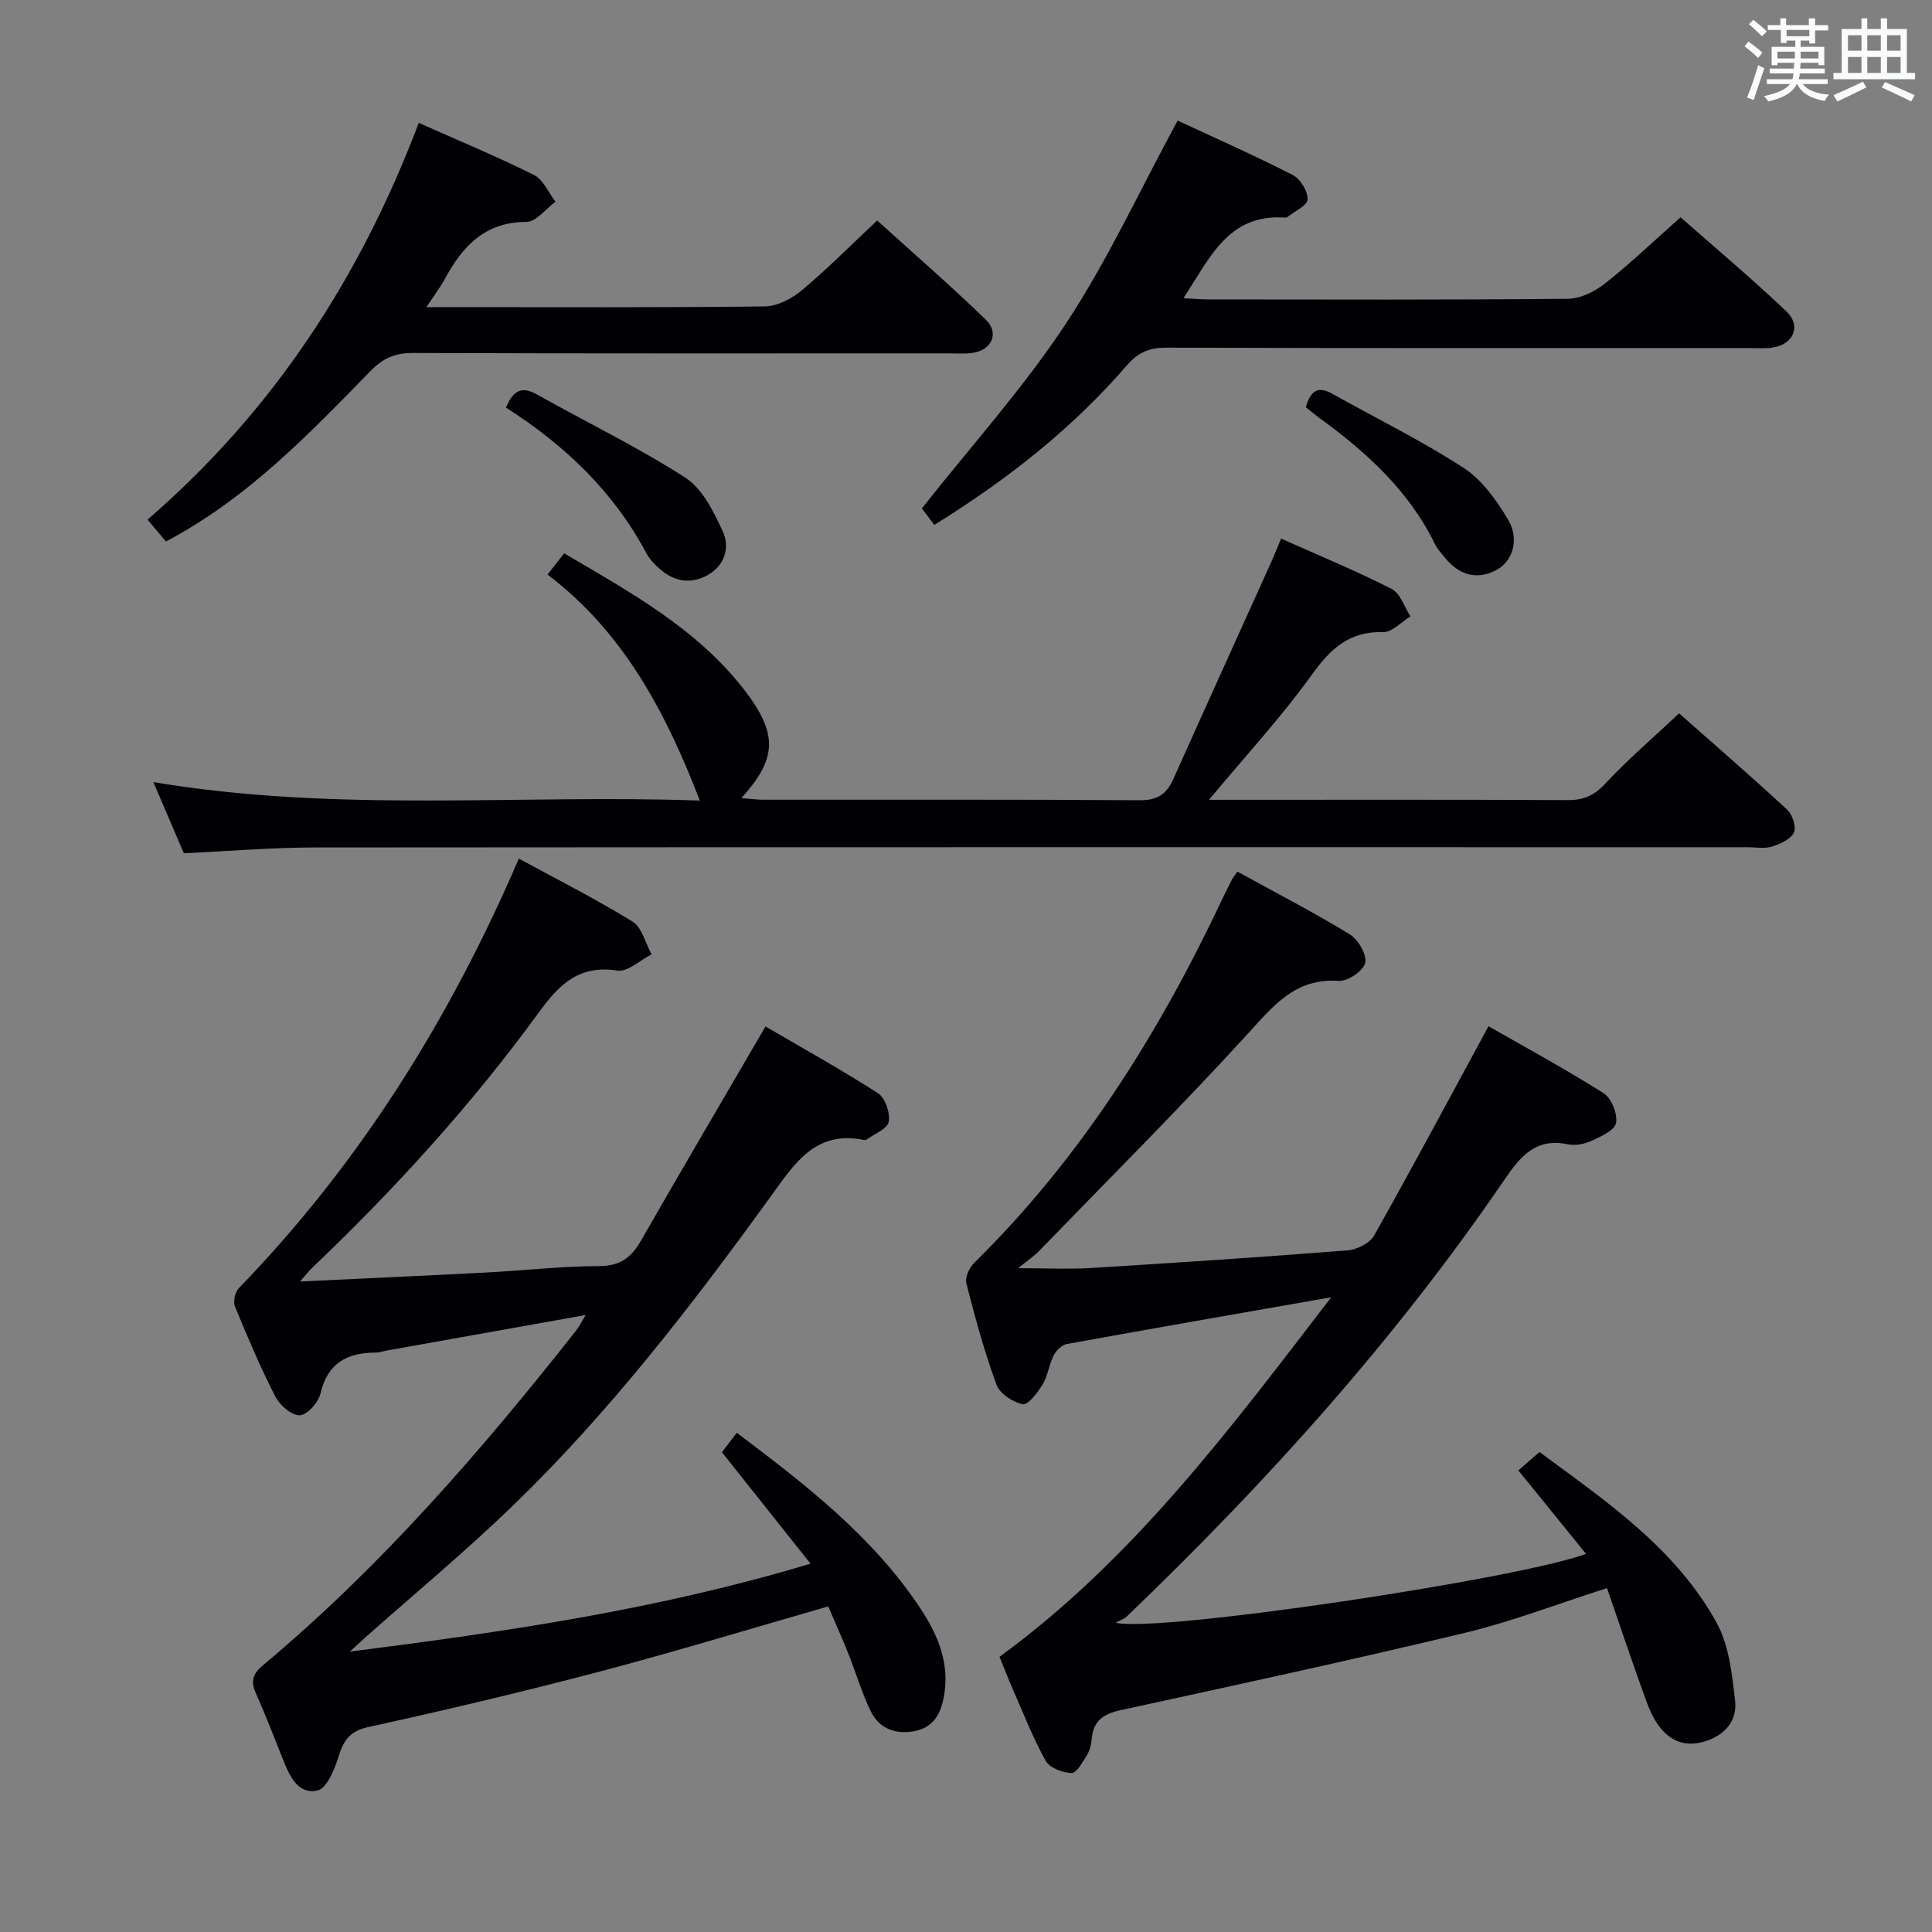 <svg enable-background="new 0 0 400 400" viewBox="0 0 400 400" xmlns="http://www.w3.org/2000/svg"><rect x="0" y="0" width="400" height="400" fill="#808080" stroke="none"/><g fill="#010105"><path d="m167.81 323.74c-6.42-8.08-12.2-15.35-18.34-23.07.78-1.03 1.83-2.4 3.08-4.03 14.28 10.77 28.11 21.46 37.95 36.27 3.7 5.57 6.3 11.66 4.84 18.76-.75 3.65-2.43 6.15-6.25 6.79-3.84.64-7.08-.65-8.77-4.08-1.89-3.85-3.09-8.03-4.69-12.02-1.34-3.36-2.82-6.66-4.15-9.77-16.08 4.61-31.61 9.35-47.31 13.49-15.87 4.18-31.86 7.97-47.89 11.48-4.01.87-5.19 2.9-6.25 6.3-.8 2.58-2.4 6.41-4.28 6.84-3.99.9-5.76-2.9-7.1-6.27-1.84-4.64-3.65-9.29-5.67-13.85-1.12-2.52-.69-4.01 1.53-5.86 24.39-20.4 45.09-44.28 64.7-69.16.69-.87 1.19-1.9 2.05-3.3-14.06 2.51-27.56 4.92-41.06 7.33-.82.15-1.63.45-2.45.45-5.91.01-9.93 2.18-11.4 8.48-.43 1.84-2.76 4.46-4.29 4.5-1.69.05-4.14-2.09-5.06-3.89-3.1-6.05-5.77-12.33-8.35-18.63-.42-1.02.01-2.99.79-3.79 24.96-25.76 43.65-55.62 57.98-88.95 8 4.36 15.97 8.38 23.54 13.05 1.96 1.21 2.66 4.46 3.94 6.77-2.37 1.2-4.94 3.7-7.08 3.37-7.83-1.21-11.93 2.72-16.16 8.53-13.94 19.15-29.85 36.64-47 52.98-.68.64-1.25 1.39-2.55 2.86 13.49-.65 26.03-1.2 38.55-1.86 7.8-.41 15.58-1.31 23.37-1.33 4.31-.01 6.64-1.72 8.64-5.2 8.42-14.69 17-29.28 25.82-44.41 7.39 4.32 15.5 8.82 23.29 13.82 1.49.96 2.56 4.09 2.22 5.92-.27 1.47-2.97 2.49-4.6 3.69-.12.09-.33.1-.49.07-10.21-2.1-14.52 5.04-19.47 11.88-16.32 22.53-33.31 44.56-53.37 63.94-9.8 9.47-20.33 18.2-30.53 27.26-.71.63-1.39 1.27-3.11 2.85 32.59-4.16 63.77-8.71 95.38-18.21z"/><path d="m256.19 180.46c7.97 4.38 15.78 8.42 23.27 12.99 1.74 1.06 3.57 4.21 3.19 5.91-.37 1.64-3.63 3.85-5.48 3.72-9.04-.62-13.53 5.16-18.89 11.02-14.03 15.35-28.76 30.05-43.23 44.98-.92.95-2.04 1.69-4.27 3.49 6.06 0 10.57.23 15.05-.04 17.74-1.09 35.49-2.26 53.21-3.66 1.93-.15 4.56-1.49 5.46-3.07 7.97-14.16 15.63-28.5 23.68-43.33 7.4 4.24 15.78 8.78 23.82 13.86 1.63 1.03 2.94 4.29 2.58 6.19-.29 1.53-3.19 2.81-5.15 3.71-1.45.66-3.35 1-4.88.68-6.61-1.38-9.8 2.54-13.06 7.32-22.63 33.14-49.34 62.77-78.25 90.49-.46.45-1.16.65-2.26 1.25 8.79 2.11 83.01-8.97 97.39-14.26-4.68-5.77-9.23-11.39-14.01-17.28 1.4-1.22 2.73-2.38 4.37-3.81 13.85 10.23 28.16 19.92 36.67 35.33 2.58 4.68 3.2 10.64 3.83 16.12.48 4.13-2 7.15-6.28 8.47-4.38 1.36-7.59-.35-9.88-3.75-1.45-2.14-2.27-4.74-3.16-7.21-2.44-6.83-4.76-13.7-7.2-20.78-10.38 3.32-19.69 6.93-29.32 9.24-23.71 5.69-47.55 10.85-71.38 16.03-3.59.78-5.67 2.23-5.98 5.97-.1 1.13-.39 2.37-.98 3.32-.89 1.43-2.14 3.75-3.2 3.73-1.85-.03-4.54-1.08-5.36-2.55-2.66-4.76-4.64-9.9-6.84-14.91-.93-2.11-1.75-4.27-2.71-6.61 27.71-20.21 47.8-47.26 68.67-74.43-18.84 3.3-36.79 6.41-54.72 9.67-1.04.19-2.21 1.32-2.72 2.32-.97 1.91-1.21 4.22-2.3 6.03-1.02 1.69-3.02 4.33-4.11 4.12-2.06-.41-4.77-2.19-5.45-4.05-2.51-6.84-4.43-13.91-6.24-20.98-.31-1.22.62-3.25 1.63-4.24 22.01-21.65 38.13-47.31 51.23-75.04.64-1.35 1.3-2.7 1.98-4.03.19-.46.53-.84 1.28-1.93z"/><path d="m38.06 176.65c-2-4.67-4.02-9.38-6.31-14.73 38.12 6.41 75.94 2.49 113.14 3.83-7.04-18.29-15.83-34.91-31.53-46.79 1.34-1.71 2.24-2.87 3.44-4.4 13.56 7.97 27.39 15.54 37.17 28.11 7.26 9.34 6.87 14.41-.47 22.57 1.78.13 3.16.33 4.55.33 25.99.02 51.97-.07 77.96.11 3.59.02 5.5-1.24 6.88-4.31 6.65-14.85 13.38-29.65 20.07-44.48.74-1.63 1.4-3.3 2.28-5.38 7.89 3.53 15.54 6.68 22.89 10.42 1.79.91 2.62 3.73 3.89 5.68-1.89 1.15-3.81 3.31-5.66 3.26-7.02-.19-10.88 3.43-14.76 8.83-6.28 8.73-13.63 16.69-21.29 25.89h5.34c22.99 0 45.98-.05 68.96.06 3.26.02 5.45-.94 7.74-3.4 4.64-4.98 9.84-9.43 15.29-14.56 7.1 6.28 14.86 12.99 22.39 19.96 1.09 1.01 1.92 3.61 1.37 4.74-.69 1.4-2.84 2.35-4.55 2.89-1.52.48-3.3.13-4.97.13-98.95 0-197.9-.03-296.85.05-8.78.01-17.56.76-26.97 1.19z"/><path d="m193.44 108.67c-1.29-1.7-2.36-3.11-2.58-3.41 10.31-13.06 21.05-24.96 29.78-38.19 8.65-13.1 15.28-27.55 23.18-42.11 7.48 3.48 15.78 7.16 23.85 11.28 1.56.8 3.11 3.36 3.05 5.05-.04 1.26-2.68 2.44-4.17 3.64-.12.09-.32.13-.48.12-11.82-.85-15.61 8.46-21.05 16.68 1.99.11 3.56.26 5.12.26 24.83.02 49.66.11 74.48-.13 2.61-.02 5.59-1.51 7.71-3.19 5.22-4.12 10.05-8.75 15.61-13.68 6.59 5.81 14.45 12.4 21.88 19.45 3.21 3.04 1.52 6.88-2.86 7.53-1.47.22-2.99.09-4.49.09-40.32 0-80.65.05-120.97-.08-3.48-.01-5.83.94-8.11 3.57-11.3 13.08-24.7 23.68-39.95 33.12z"/><path d="m86.7 25.44c8.24 3.67 16.18 6.96 23.86 10.79 1.92.96 2.99 3.64 4.45 5.53-2.01 1.47-4.01 4.18-6.02 4.18-8.57.02-13.18 5-16.84 11.72-.94 1.72-2.14 3.31-3.86 5.93h5.54c21.5 0 42.99.11 64.49-.15 2.59-.03 5.59-1.58 7.66-3.31 5.23-4.37 10.04-9.24 15.63-14.48 7.16 6.49 15.03 13.31 22.5 20.55 2.84 2.75 1.22 6.28-2.71 6.85-1.63.24-3.33.11-4.99.11-36.99 0-73.99.06-110.98-.08-3.66-.01-6.14 1.1-8.67 3.68-12.79 13.1-25.46 26.39-42.4 35.35-1.13-1.35-2.36-2.8-3.81-4.53 25.92-22.42 43.97-49.95 56.15-82.14z"/><path d="m104.76 84.39c1.5-3.64 3.3-4.46 6.39-2.73 10.24 5.75 20.86 10.88 30.72 17.22 3.55 2.28 5.89 7.05 7.77 11.14 1.52 3.31.45 7.05-3.14 9.05-3.38 1.88-6.77 1.4-9.72-1.12-1.12-.96-2.25-2.08-2.93-3.36-6.8-12.8-16.9-22.42-29.09-30.2z"/><path d="m270.36 84.31c.89-3.12 2.29-4.57 5.43-2.81 9.11 5.1 18.52 9.71 27.25 15.38 3.83 2.48 6.84 6.74 9.23 10.78 2.41 4.07.84 8.7-2.57 10.42-4.21 2.12-7.72.85-10.58-2.66-.73-.9-1.55-1.79-2.05-2.82-5.44-11.11-14.28-19.08-24.06-26.18-.91-.68-1.77-1.42-2.65-2.11z"/></g><path d="m361.2 9.6.8-1c.9.7 1.9 1.4 2.9 2.3l-.9 1.1c-1-1-2-1.8-2.8-2.4zm.5 10.6c.9-2.1 1.6-4.3 2.3-6.7.4.2.8.4 1.3.6-.7 2.1-1.5 4.3-2.2 6.6zm.4-15.2.9-.9c1 .8 2 1.6 2.8 2.4l-1 1c-.9-.9-1.8-1.7-2.7-2.5zm12.5-1.2h1.2v1.4h2.7v1.1h-2.7v2.7h-1.2v-.6h-1.8v1.3h4.9v3.8h-1.2v-.5h-3.7c0 .4-.1.9-.1 1.2h5.1v1h-5.2c0 .5-.1.9-.2 1.2h6v1h-5.2c1.1 1.3 2.9 2 5.5 2.2-.4.4-.7.8-.9 1.3-2.9-.5-4.8-1.6-5.7-3.5h-.1c-.8 1.7-2.7 2.9-5.9 3.6-.2-.4-.6-.8-.9-1.1 2.8-.6 4.6-1.4 5.4-2.5h-4.8v-1h5.3c.1-.3.2-.7.2-1.2h-4.9v-1h5c0-.4 0-.8.1-1.2h-3.5v.5h-1.2v-3.8h4.9v-1.3h-1.8v.5h-1.2v-2.7h-2.7v-1h2.6v-1.4h1.2v1.4h4.7v-1.4zm-6.6 8.3h3.6c0-.4 0-.9 0-1.4h-3.6zm1.9-4.6h4.7v-1.3h-4.7zm6.6 3.2h-3.7v1.4h3.7z" fill="#fafbfc"/><path d="m385.3 3.8h1.3v2.2h2.8v-2.2h1.3v2.2h4.1v9.1h1.7v1.3h-16.9v-1.3h1.7v-9.1h4.1v-2.2zm.4 13.1.7 1.2c-1.8.9-3.8 1.9-6 2.9-.2-.4-.5-.8-.8-1.3 2.3-1 4.3-1.9 6.1-2.8zm-3.1-6.4h2.8v-3.2h-2.8zm0 4.6h2.8v-3.3h-2.8zm4-4.6h2.8v-3.2h-2.8zm0 4.6h2.8v-3.3h-2.8zm3.7 1.9c2.1.9 4.1 1.8 6.1 2.7l-.7 1.3c-2.2-1.1-4.2-2-6.1-2.9zm3.2-9.7h-2.8v3.2h2.8zm-2.8 7.8h2.8v-3.3h-2.8z" fill="#fafbfc"/></svg>